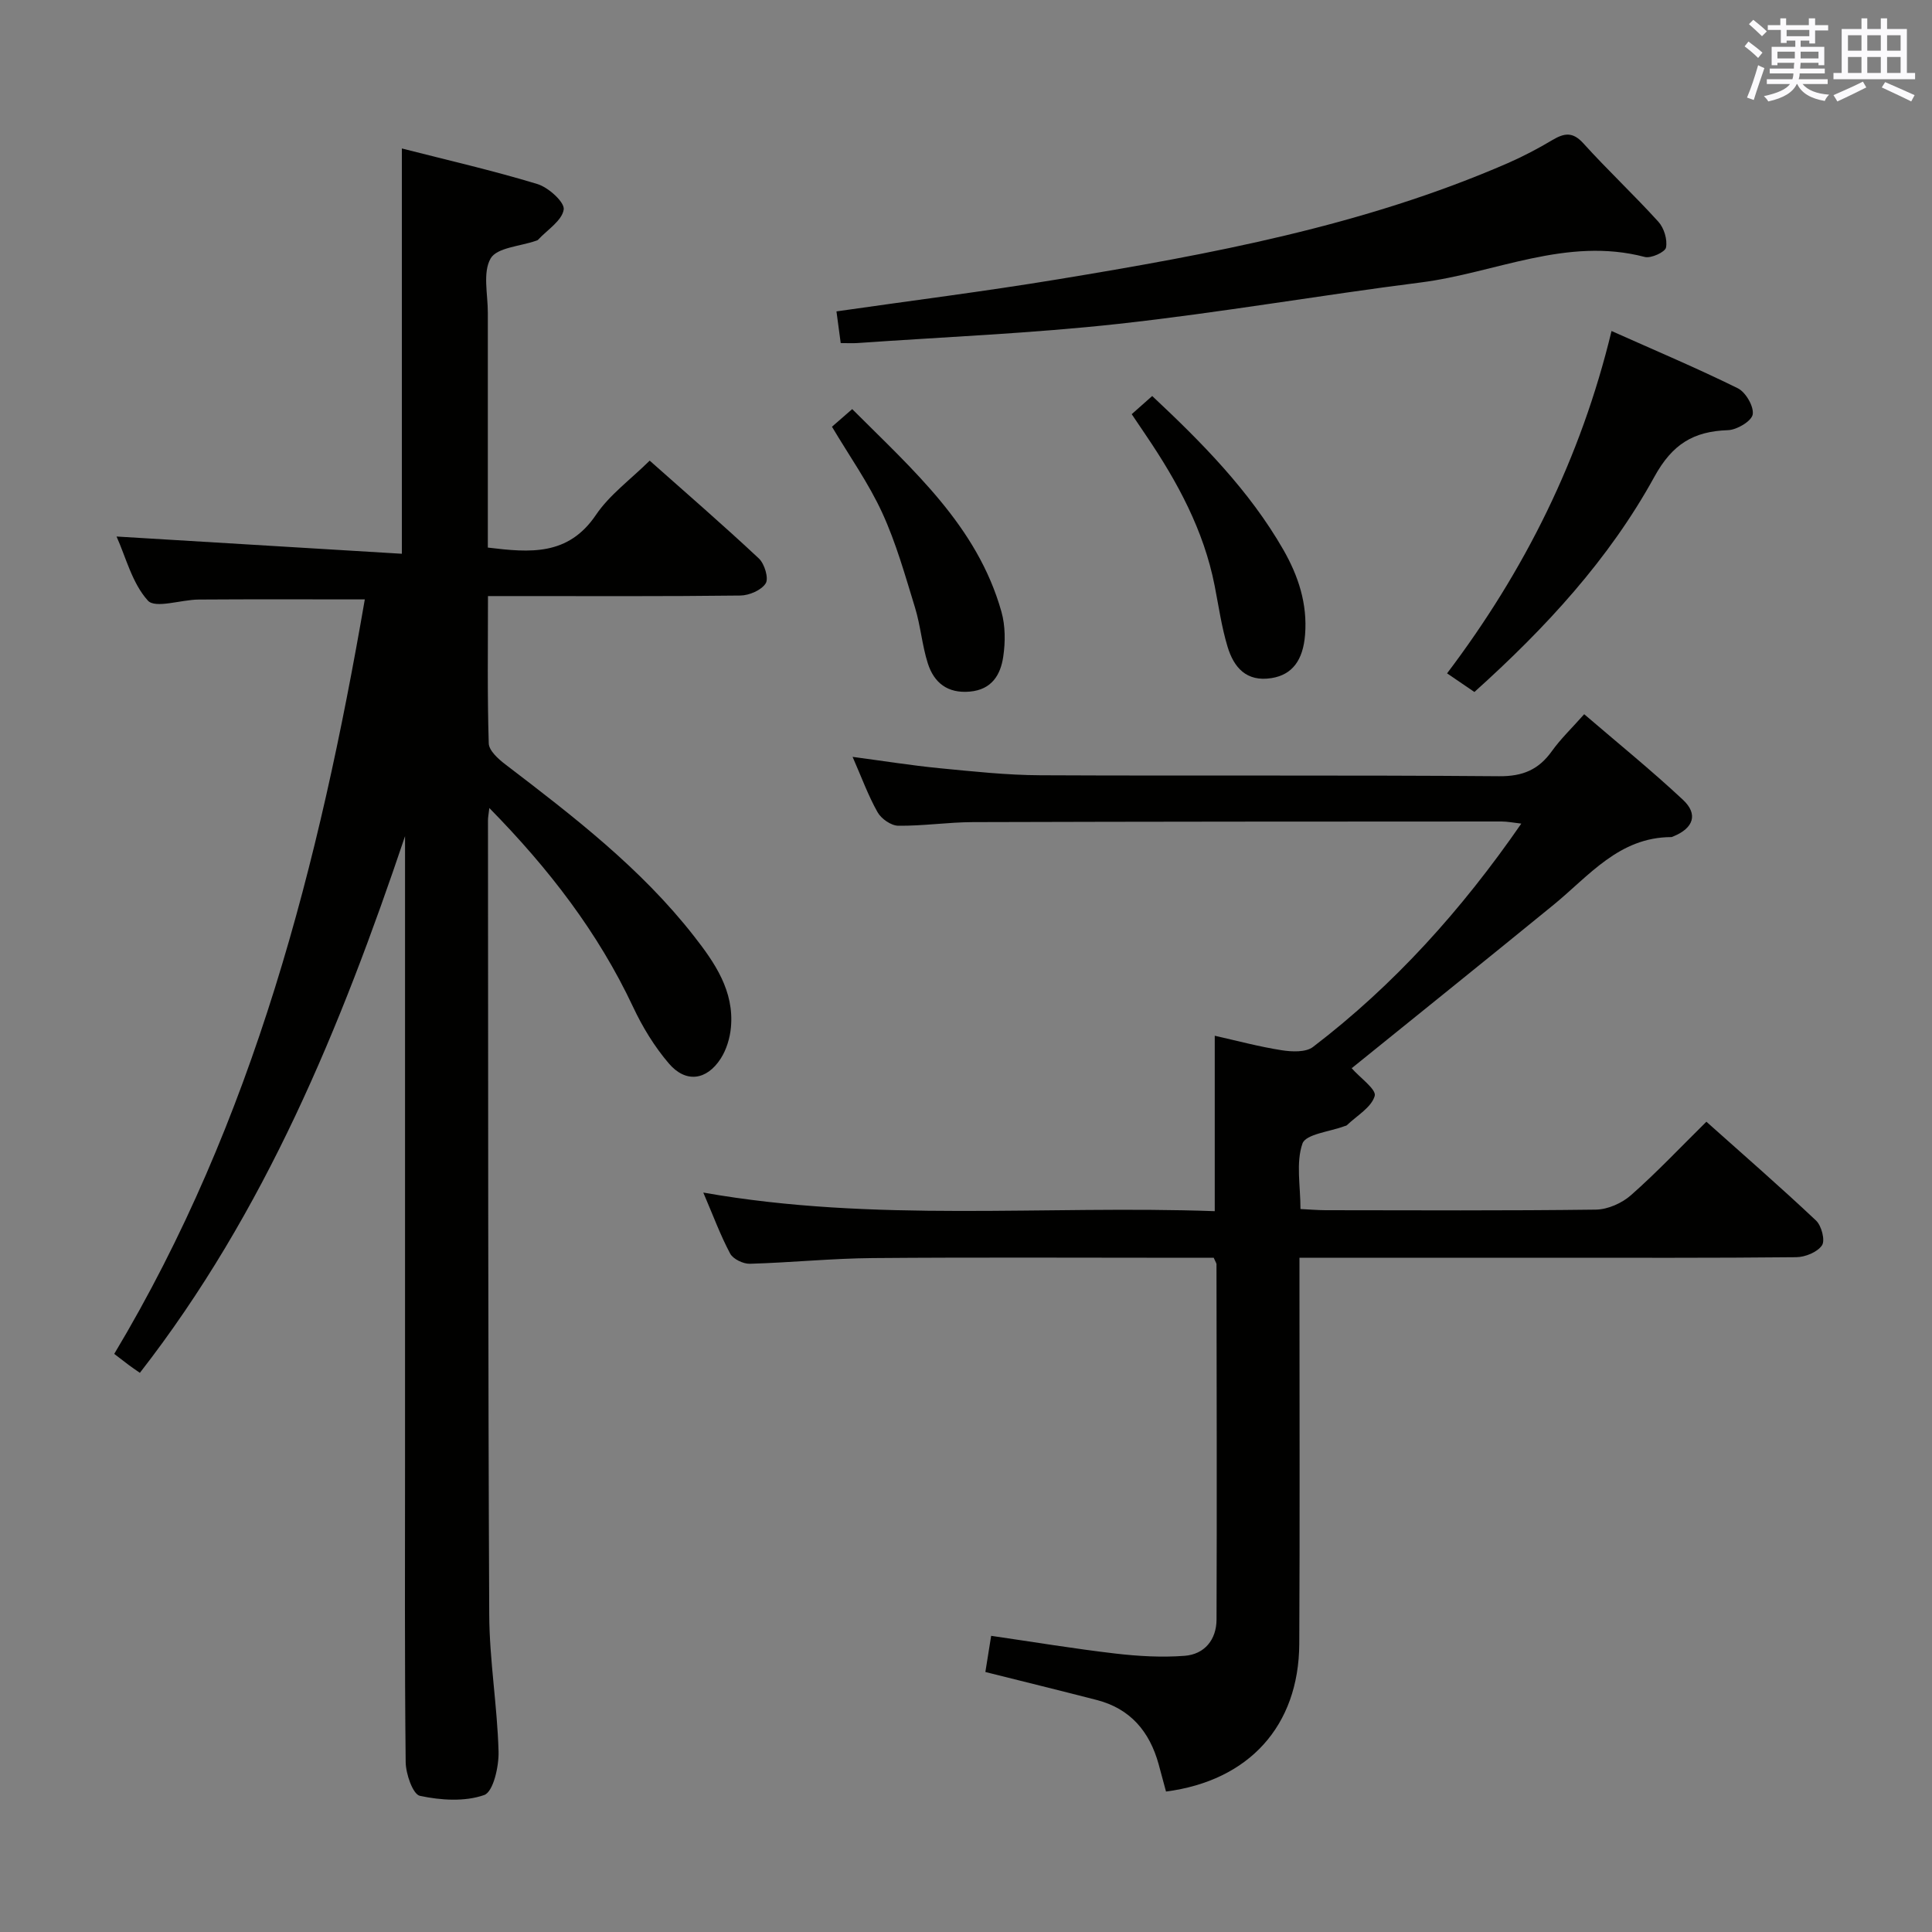 <svg enable-background="new 0 0 400 400" viewBox="0 0 400 400" xmlns="http://www.w3.org/2000/svg"><rect x="0" y="0" width="400" height="400" fill="#808080" stroke="none"/><g fill="#010100"><path d="m75.53 124.1c-11.87 0-23.14-.05-34.4.03-3.62.02-8.97 1.92-10.51.22-3.28-3.62-4.57-9.03-6.49-13.27 19.66 1.19 39.25 2.37 59.07 3.57 0-28.56 0-55.9 0-83.91 9.26 2.37 18.76 4.54 28.05 7.36 2.29.69 5.69 3.77 5.46 5.28-.35 2.31-3.41 4.21-5.32 6.27-.1.11-.29.15-.45.21-3.25 1.14-8.06 1.39-9.36 3.65-1.67 2.9-.57 7.43-.58 11.26-.01 16.13 0 32.26 0 48.6 8.73 1.06 16.63 1.75 22.38-6.76 2.82-4.17 7.15-7.31 11.13-11.24 7.58 6.73 15.23 13.35 22.61 20.26 1.17 1.1 2.07 4.1 1.41 5.15-.9 1.42-3.42 2.5-5.26 2.52-15.49.19-30.99.11-46.48.11-1.79 0-3.58 0-5.76 0 0 10.57-.15 20.54.16 30.5.05 1.5 1.98 3.24 3.44 4.35 14.04 10.73 28.05 21.48 39.03 35.53 4.33 5.53 8.37 11.38 7.67 18.93-.2 2.21-.93 4.61-2.12 6.46-2.92 4.52-7.25 5.08-10.73 1-2.98-3.48-5.46-7.55-7.41-11.71-7.23-15.37-17.36-28.55-29.76-41.18-.16 1.38-.28 1.96-.28 2.54.05 54.81 0 109.63.26 164.44.04 9.45 1.67 18.89 1.93 28.35.09 3.12-1.1 8.36-2.97 9.02-4.02 1.42-9 1.09-13.31.17-1.46-.31-2.93-4.55-2.95-7.01-.23-21.16-.13-42.32-.13-63.48 0-41.15 0-82.3 0-123.46 0-1.58 0-3.16 0-4.74-13.32 39.55-28.93 77.73-54.9 111.11-.99-.69-1.65-1.13-2.29-1.61-.92-.69-1.83-1.4-3.02-2.31 28.93-48.28 42.45-101.55 51.88-156.21z"/><path d="m251.29 260.41c-1.55 0-3.35 0-5.14 0-21.83 0-43.66-.12-65.49.06-8.47.07-16.93.94-25.4 1.18-1.38.04-3.48-.97-4.09-2.11-2.02-3.79-3.51-7.85-5.56-12.63 35.52 6.27 70.68 2.59 105.89 3.85 0-12.35 0-24.05 0-36.32 4.59 1.03 9.19 2.27 13.86 3 2.11.33 4.99.46 6.48-.68 16.8-12.83 30.77-28.36 43.13-46.24-1.67-.19-2.88-.44-4.1-.44-36.49.01-72.98.02-109.47.13-5.14.02-10.29.81-15.43.75-1.48-.02-3.52-1.44-4.28-2.8-1.94-3.44-3.3-7.2-5.17-11.46 6.39.85 12.18 1.78 18.01 2.35 6.94.67 13.91 1.43 20.87 1.46 31.66.15 63.32-.06 94.98.2 4.9.04 8.18-1.36 10.92-5.2 1.82-2.54 4.12-4.74 6.69-7.64 6.98 5.99 13.92 11.62 20.44 17.71 3.21 2.99 2.19 5.88-1.95 7.57-.15.06-.31.16-.47.16-10.81.03-17.01 8.02-24.38 14.04-13.78 11.25-27.65 22.39-41.82 33.85-.13-.61-.16-.26 0-.08 1.71 1.98 5.2 4.42 4.81 5.78-.68 2.38-3.71 4.09-5.77 6.07-.11.11-.31.12-.46.18-3.05 1.16-8.04 1.64-8.73 3.61-1.38 3.97-.41 8.75-.41 13.56 1.9.09 3.53.23 5.16.24 18.66.02 37.33.12 55.99-.12 2.48-.03 5.42-1.34 7.3-3.01 5.34-4.71 10.24-9.91 15.59-15.19 7.7 6.88 15.34 13.52 22.7 20.46 1.14 1.07 1.93 4.12 1.23 5.14-.96 1.41-3.47 2.43-5.32 2.45-17.33.18-34.66.11-51.99.11-15 0-29.99 0-44.99 0-1.79 0-3.59 0-5.88 0v5.96c0 24.66.09 49.32-.04 73.98-.09 16.99-10.41 28.34-27.59 30.58-.5-1.87-1.01-3.78-1.53-5.67-1.87-6.75-5.85-11.5-12.83-13.29-7.52-1.94-15.06-3.79-23.04-5.79.36-2.26.74-4.62 1.2-7.49 8.75 1.27 17.22 2.68 25.73 3.67 4.73.55 9.57.83 14.31.47 4.14-.31 6.6-3.34 6.62-7.49.09-24.49.02-48.99-.01-73.48.04-.28-.2-.57-.57-1.44z"/><path d="m174.06 71.03c-.34-2.49-.6-4.47-.88-6.56 15.28-2.2 30.55-4.12 45.72-6.62 31.78-5.24 63.44-11.09 93.24-24.06 3.19-1.39 6.3-3.03 9.29-4.81 2.44-1.44 4.19-1.74 6.39.7 5.02 5.55 10.5 10.68 15.53 16.23 1.17 1.29 1.9 3.69 1.58 5.34-.18.94-3.11 2.29-4.4 1.95-16.18-4.25-30.96 3.32-46.37 5.28-20.88 2.65-41.65 6.27-62.57 8.57-17.98 1.98-36.1 2.71-54.16 3.98-.97.06-1.96 0-3.37 0z"/><path d="m305.26 143.27c-1.95-1.33-3.58-2.44-5.66-3.86 16.06-21.23 27.68-44.48 34.05-70.88 9.06 4.05 17.73 7.7 26.15 11.86 1.63.81 3.35 3.77 3.08 5.41-.23 1.38-3.26 3.2-5.11 3.26-7.16.24-11.53 2.88-15.26 9.67-9.35 17.02-22.46 31.24-37.25 44.54z"/><path d="m172.25 88.35c1.12-.98 2.46-2.15 4.19-3.65 12.51 12.54 25.87 24.16 30.89 41.93.83 2.93.83 6.29.38 9.33-.55 3.75-2.37 6.83-6.93 7.23-4.6.41-7.4-1.84-8.68-5.83-1.2-3.76-1.5-7.8-2.66-11.58-2.03-6.61-3.91-13.35-6.78-19.6-2.82-6.14-6.79-11.74-10.41-17.83z"/><path d="m234.31 85.75c1.65-1.46 2.88-2.56 4.24-3.76 10.31 9.66 20.12 19.57 27.16 31.84 3.11 5.44 5 11.19 4.49 17.6-.42 5.29-2.67 8.27-6.92 8.96-5.25.85-7.84-2.23-9.13-6.5-1.24-4.1-1.84-8.4-2.67-12.62-2.25-11.49-7.7-21.51-14.17-31.07-.93-1.37-1.85-2.74-3-4.45z"/></g><path d="m361.2 9.6.8-1c.9.7 1.9 1.4 2.9 2.3l-.9 1.1c-1-1-2-1.8-2.8-2.4zm.5 10.6c.9-2.1 1.6-4.3 2.3-6.7.4.2.8.4 1.3.6-.7 2.1-1.5 4.3-2.2 6.6zm.4-15.2.9-.9c1 .8 2 1.6 2.8 2.4l-1 1c-.9-.9-1.8-1.7-2.7-2.5zm12.5-1.2h1.2v1.4h2.7v1.1h-2.7v2.7h-1.2v-.6h-1.8v1.3h4.9v3.8h-1.2v-.5h-3.7c0 .4-.1.9-.1 1.2h5.1v1h-5.2c0 .5-.1.9-.2 1.2h6v1h-5.2c1.1 1.3 2.9 2 5.5 2.2-.4.4-.7.8-.9 1.3-2.9-.5-4.8-1.6-5.7-3.5h-.1c-.8 1.7-2.7 2.9-5.9 3.6-.2-.4-.6-.8-.9-1.1 2.8-.6 4.6-1.4 5.4-2.5h-4.8v-1h5.3c.1-.3.2-.7.2-1.2h-4.9v-1h5c0-.4 0-.8.1-1.2h-3.5v.5h-1.2v-3.8h4.9v-1.3h-1.8v.5h-1.2v-2.7h-2.7v-1h2.6v-1.4h1.2v1.4h4.7v-1.4zm-6.6 8.3h3.6c0-.4 0-.9 0-1.4h-3.6zm1.9-4.6h4.7v-1.3h-4.7zm6.6 3.2h-3.7v1.4h3.7z" fill="#fbfafc"/><path d="m385.3 3.8h1.3v2.2h2.8v-2.2h1.3v2.2h4.1v9.1h1.7v1.3h-16.9v-1.3h1.7v-9.1h4.1v-2.2zm.4 13.1.7 1.2c-1.8.9-3.8 1.9-6 2.9-.2-.4-.5-.8-.8-1.3 2.3-1 4.3-1.9 6.1-2.8zm-3.1-6.4h2.8v-3.2h-2.8zm0 4.6h2.8v-3.3h-2.8zm4-4.6h2.8v-3.2h-2.8zm0 4.6h2.8v-3.3h-2.8zm3.7 1.9c2.1.9 4.1 1.8 6.1 2.7l-.7 1.3c-2.2-1.1-4.2-2-6.1-2.9zm3.2-9.7h-2.8v3.2h2.8zm-2.8 7.8h2.8v-3.3h-2.8z" fill="#fbfafc"/></svg>